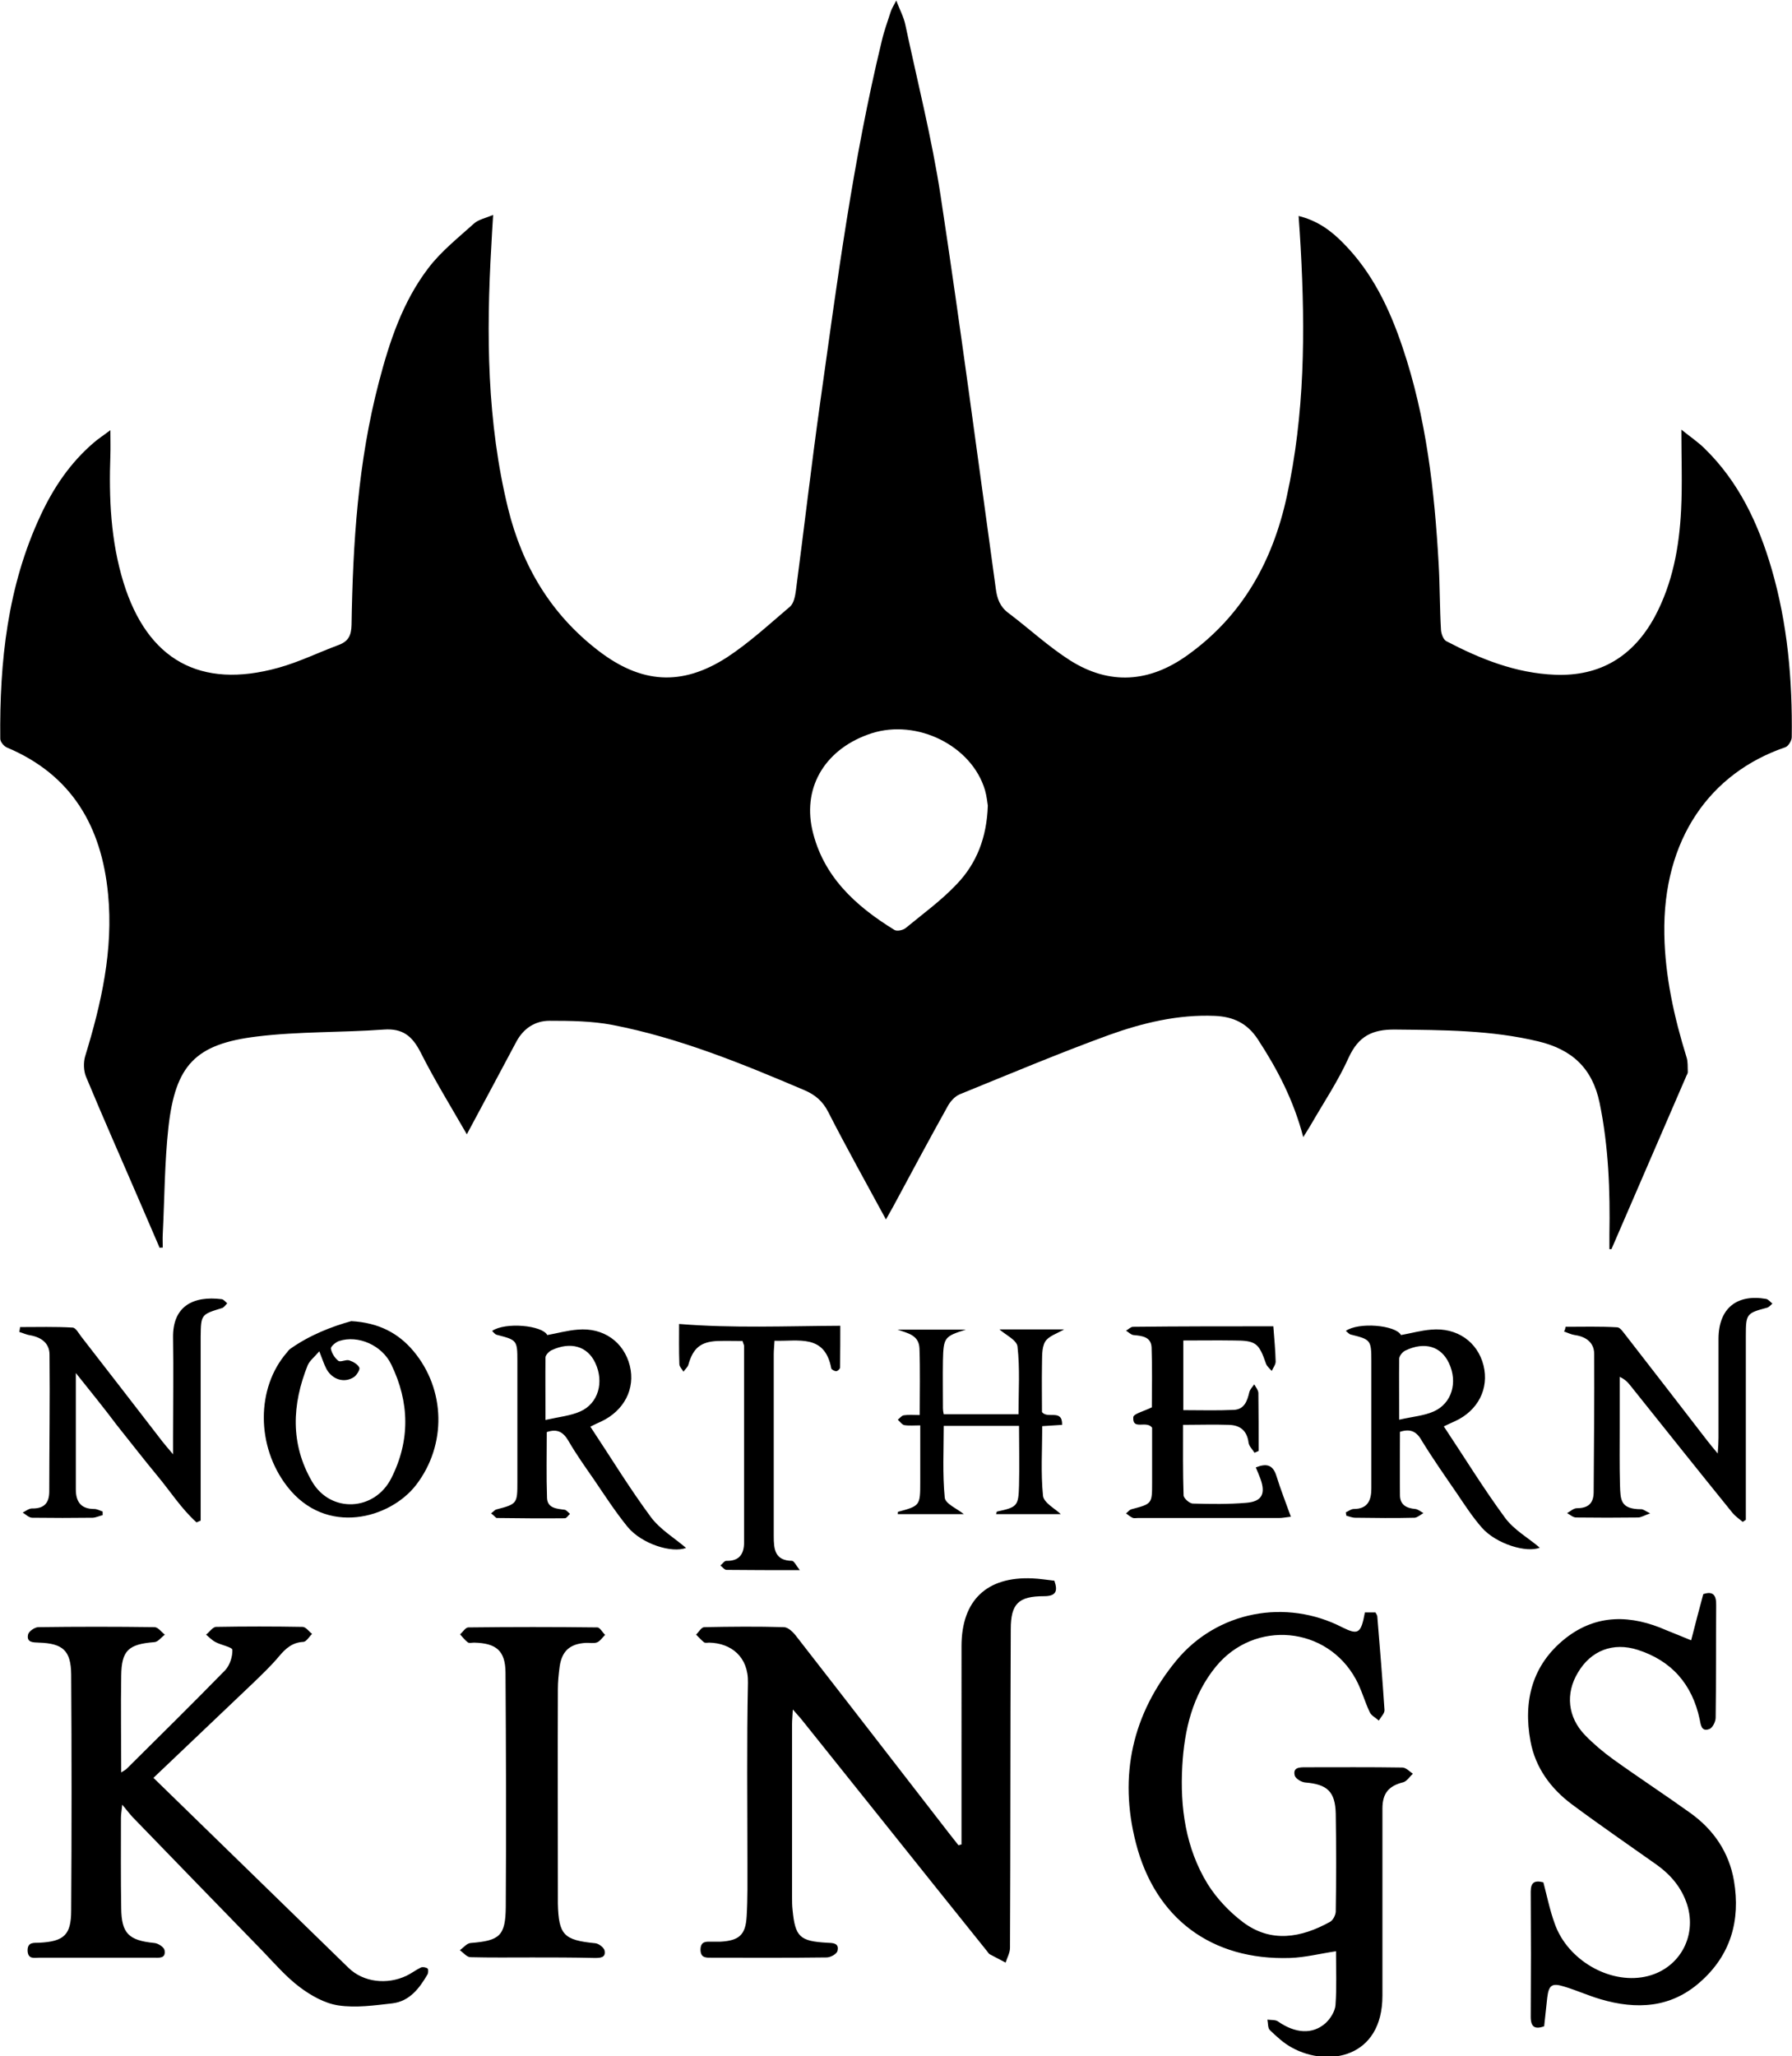 <svg xmlns="http://www.w3.org/2000/svg" xml:space="preserve" id="Layer_1" x="0" y="0" style="enable-background:new 0 0 694.8 796.9" version="1.1" viewBox="0 0 694.8 796.9">
  <style>
    .st1{fill:#000}@media (prefers-color-scheme:dark){.st1{fill:#fff}}
  </style>
  <path class="st1" d="M61.9 483.6c-2.4-5.6-4.8-11.2-7.2-16.7-7.1-16.5-14.4-32.9-21.3-49.5-1-2.3-1.1-5.6-.4-8 6.3-20.5 11-41.3 8.9-62.9-2.5-26.1-14-46.2-39.2-56.8-1.2-.5-2.6-2.2-2.6-3.4-.3-29.9 2.8-59.2 15.7-86.7 5-10.7 11.5-20.3 20.5-28 1.8-1.6 3.9-2.9 6.5-4.9 0 3.8.1 6.7 0 9.6-.6 16.7.1 33.3 5.1 49.5 9.3 30 29.8 41.4 60 33 8-2.2 15.5-5.9 23.3-8.8 3.8-1.4 5-3.6 5.1-7.8.5-31.7 2.5-63.2 10.6-94.1 4.1-15.7 9.2-31.1 19.1-44.1 4.9-6.5 11.6-11.8 17.7-17.3 1.7-1.6 4.4-2.1 7.5-3.4-.3 4.5-.5 8.2-.7 12-2 34.2-1.7 68.3 6.5 101.8 5.5 22.3 16.6 40.9 34.9 55 16.6 12.8 32.3 14 49.9 2.7 8.7-5.7 16.5-12.9 24.5-19.7 1.5-1.3 2-4.1 2.3-6.3 3.2-24.3 6-48.6 9.4-72.8 6.6-47 12.7-94 23.9-140.2.9-3.9 2.3-7.6 3.5-11.4.4-1.1 1-2.1 2.1-4.2 1.4 3.7 2.9 6.4 3.5 9.3 4.7 22.1 10.3 44.1 13.7 66.4 7.7 50.7 14.4 101.5 21.4 152.3.5 3.8 1.6 6.9 4.8 9.3 8.1 6.1 15.6 13.1 24.1 18.5 15.3 9.6 30.6 8.5 45.3-2 21.3-15.2 33.1-36.3 38.6-61.5 7-31.9 7.2-64.1 5.4-96.5-.2-4-.5-7.9-.8-12.3 7.3 1.8 12.6 5.7 17.3 10.5 11.3 11.4 18 25.5 23 40.4 9.2 27.2 12.4 55.5 14 84 .5 8.5.4 17 .9 25.5.1 1.5.9 3.8 2.1 4.4 13.2 6.9 26.9 12.4 42.1 13 17.6.7 30.4-7.2 38.7-22.5 6.9-12.9 9.5-27 10.2-41.4.5-9.9.1-19.9.1-31.1 3.6 2.9 6.6 4.9 9.1 7.4 13.2 12.9 20.8 29.1 25.9 46.6 6.2 21.3 8.1 43.1 7.8 65.2 0 1.3-1.3 3.5-2.5 3.9-29 9.9-47.6 35.5-46.9 72.6.3 16.3 3.8 32 8.6 47.5.6 1.8.4 3.8.5 5.8 0 .6-.5 1.2-.7 1.8-9.6 22.3-19.3 44.5-28.9 66.8h-.8v-5.5c.3-17.2-.3-34.2-3.8-51.2-2.8-13.5-10.8-20.7-23.7-23.8-18.3-4.4-36.9-4.4-55.6-4.6-8.9-.1-14.2 2.6-18 10.9-4.1 9.1-9.7 17.4-14.7 26.1-.8 1.4-1.7 2.7-2.9 4.7-3.7-14.2-10-26.3-17.6-37.9-4.1-6.3-9.6-8.8-16.7-9.1-14.2-.6-27.9 2.7-41 7.4-19.5 7.1-38.7 15.2-57.9 23-1.9.8-3.7 2.8-4.7 4.7-7.2 12.9-14.2 26-21.2 39-.8 1.4-1.6 2.9-2.7 4.8-7.7-14.2-15.3-27.8-22.4-41.7-2.1-4.1-5-6.6-9.2-8.4-24.2-10.3-48.6-20.3-74.5-25.3-7.9-1.5-16.2-1.6-24.3-1.6-5.6 0-10.1 2.9-12.9 8.1-6.4 12-12.8 24-19.2 35.9-5.8-10.1-12.4-20.8-18-31.9-3.2-6.2-6.9-9.2-14.1-8.7-16.4 1.2-33 .7-49.3 2.7-23.9 2.9-31.6 11.1-34.3 35.2-1.5 13.7-1.5 27.6-2.2 41.4-.1 1.7 0 3.5 0 5.2-.6 0-.9 0-1.2.1zM383 312.2c-.2-1.1-.4-3.6-1.1-6-5.1-17.2-26.3-27.7-44-22-17.5 5.7-26.7 20.3-23 37.2 4.1 18.2 16.8 29.7 31.9 39 1 .6 3.3.1 4.3-.7 6.8-5.6 14-10.8 20-17.2 7.5-7.9 11.5-17.8 11.9-30.3zm-10.2 402.6V638c0-17.8 9.8-27.1 27.5-26.3 2.8.1 5.6.6 8.5.9 1.4 4 .7 6-4 6-9.9 0-12.9 2.9-12.9 12.8-.2 41.2-.1 82.3-.3 123.5 0 1.9-1.1 3.8-1.7 5.7-2-1.1-4.1-2.1-6.1-3.2-.4-.2-.7-.7-1-1.1-14-17.4-27.9-34.8-41.9-52.3-9.9-12.4-19.8-24.7-29.7-37.1-1-1.3-2.1-2.4-3.8-4.4-.1 2.5-.3 4.1-.3 5.7v67c0 1.7 0 3.3.2 5 1 10.4 2.8 12.1 13.3 12.7 2.2.1 4.9 0 4.1 3.2-.3 1.2-2.7 2.5-4.2 2.5-14.8.2-29.7.1-44.5.1-2.2 0-4.4.2-4.4-3.2.1-3.4 2.4-3 4.6-3h3c7.4-.4 9.9-2.6 10.3-9.9.4-6.8.3-13.7.3-20.5 0-23.3-.3-46.7.2-70 .2-10.1-6.6-15.3-15-15.5-.7 0-1.5.2-2-.1-1.1-.9-2.1-2-3.1-3 1-1 2-2.8 3.1-2.9 10.3-.2 20.7-.3 31 0 1.7.1 3.6 2 4.8 3.6 19.8 25.4 39.4 50.8 59.1 76.2 1.2 1.6 2.5 3.1 3.7 4.7.5-.1.9-.2 1.2-.3zM59.5 689c25.6 24.9 50.6 49.3 75.7 73.7 5.7 5.5 14.8 6.6 22.4 3 1.9-.9 3.7-2.3 5.6-3.2.7-.3 1.9-.1 2.6.4.3.2.3 1.6 0 2.2-3.2 5.5-7 10.5-13.7 11.3-6.9.8-14.1 1.8-20.9.8-5.3-.8-10.6-3.8-15-7.1-5.3-4-9.7-9.1-14.3-13.9-16.9-17.3-33.7-34.7-50.5-52-1.1-1.2-2.1-2.5-4-4.8-.3 2.7-.5 3.9-.5 5.1 0 11.7-.1 23.3.1 35 .1 9.8 2.9 12.5 12.8 13.5 1.5.1 3.8 1.6 4 2.8.6 3.4-2.3 2.9-4.4 2.9h-44c-2 0-4.6.8-4.7-2.8 0-3.4 2.5-2.9 4.6-3 9.5-.5 12.3-3 12.3-12.5.2-30.5.2-61 0-91.5-.1-9.2-3.2-12-12.5-12.3-2.3-.1-4.9 0-4.2-3.2.3-1.2 2.6-2.8 4-2.8 15-.2 30-.2 45 0 1.4 0 2.7 1.9 4 2.9-1.3 1-2.6 2.8-4 2.9-10.1.8-12.8 3.2-12.9 13.1-.2 12.3 0 24.5 0 37.4 1.1-.7 1.7-1 2.1-1.4 12.8-12.7 25.6-25.3 38.2-38.2 1.8-1.9 2.9-5.3 2.8-7.9-.1-1.1-4.3-1.8-6.5-3-1.4-.7-2.5-1.9-3.7-2.9 1.3-1 2.6-3 3.9-3 11.2-.2 22.3-.2 33.5 0 1.3 0 2.5 1.8 3.7 2.7-1.1 1.1-2.2 3-3.3 3.1-4.3.2-6.9 2.5-9.5 5.6-3.1 3.7-6.6 7-10.1 10.4C85.8 664 73.5 675.7 59.5 689zm469.7-64.1h4.1c.3.5.6 1 .7 1.4 1 12.1 2 24.2 2.8 36.4.1 1.3-1.4 2.7-2.2 4.1-1.2-1.1-2.9-1.9-3.5-3.2-2-4.2-3.2-8.8-5.4-12.8-11.2-20.6-39.2-23.2-54.2-5-9.2 11.2-12.3 24.6-13.1 38.6-.9 16.1 1.3 31.8 9.8 45.7 3.5 5.6 8.4 10.8 13.7 14.8 10.9 8.2 22.6 6.1 33.8-.1 1.1-.6 2.1-2.5 2.2-3.9.2-12.7.2-25.3 0-38-.2-8.6-3.3-11.4-11.8-12.1-1.5-.1-3.8-1.5-4.1-2.7-.8-3.2 1.9-3.2 4.2-3.2 12.5 0 25-.1 37.5.1 1.4 0 2.8 1.5 4.1 2.4-1.2 1.1-2.3 2.9-3.7 3.3-5.6 1.4-8.1 4.2-8.1 10.2v72.5c0 24.2-21.1 27.8-35 20.2-3.2-1.7-6-4.3-8.6-6.8-.9-.8-.7-2.7-1-4.1 1.4.2 3.1 0 4.1.7 6.6 4.6 13.3 5.2 18.4.7 1.9-1.7 3.7-4.6 3.9-7 .5-6.9.2-13.9.2-20.9-6.1.9-11.9 2.4-17.8 2.6-30.3 1-52.3-15.2-59.8-44.6-6.7-26-1.4-50 15.8-70.8 15.8-19 42.4-24 64.3-12.7 6.1 3 7.2 2.4 8.7-5.8zm126.5 10.8c1.6-6.3 3.1-12 4.7-17.9 3.8-1.3 5.1.4 5 4.4-.1 14.5 0 29-.2 43.5 0 1.5-1.2 4-2.5 4.4-3.1 1.2-3.3-1.9-3.7-3.8-2.9-13.6-10.9-22.7-24-26.9-9.6-3.1-18.2.3-23.2 8.8-4.9 8.1-4 17.3 2.8 24.3 3.3 3.4 7.1 6.6 11 9.4 9.9 7.1 20 13.7 29.9 20.8 9 6.5 14.9 15.2 16.8 26.2 2.6 15.4-1.3 28.9-13.2 39.3-11.3 10-24.6 10.7-38.5 6.6-4.8-1.4-9.4-3.5-14.1-4.9-4.8-1.5-6-.6-6.6 4.3-.4 3.6-.8 7.3-1.2 11.1-3.5 1.2-5.2.4-5.2-3.7.1-16.2.1-32.3 0-48.5 0-3.5 1.4-4.5 4.9-3.6 1.4 5.3 2.5 10.8 4.4 16 4.9 14 21 23.4 34.9 20.6 13.1-2.6 20.5-15.4 16.4-28.1-2.1-6.4-6.2-11.3-11.6-15.2-11-7.8-22.1-15.4-33-23.5-8.2-6.1-14.2-14.2-16.1-24.5-2.9-15.7.7-29.7 13.6-39.9 12.1-9.5 25.5-9.1 39.1-3.1 2.9 1.2 5.8 2.3 9.6 3.9zM205.9 758.6c-7.8 0-15.7.1-23.5-.1-1.4 0-2.8-1.8-4.1-2.7 1.4-1 2.7-2.7 4.2-2.8 11.2-.9 13.5-2.7 13.6-14 .2-30.3.1-60.6-.1-90.9-.1-8.4-3.6-11.3-12.2-11.5-.8 0-1.9.3-2.4-.1-1.1-.8-2-2-3-3.1 1.1-1 2.1-2.7 3.2-2.7 16.7-.2 33.3-.2 50 0 1 0 2 1.9 3 2.9-1 1-1.9 2.4-3.1 2.9-1.3.5-3 .1-4.5.2-6 .4-9.1 3.1-10 9.1-.4 3-.7 6-.7 8.9-.1 26.7 0 53.3 0 80v3c.3 12.2 2.3 14.2 14.5 15.4 1.3.1 3.3 1.6 3.6 2.8.6 2.9-1.8 2.9-3.9 2.9-8.3-.2-16.5-.2-24.6-.2zM607 514.2c6.7 0 13.4-.2 20.1.2 1.2.1 2.4 2.1 3.4 3.3 10.5 13.5 21 27.1 31.5 40.7 1 1.3 2.1 2.6 4 4.9.2-2.8.3-4.4.3-6.1v-38.5c.1-11.6 7-17.3 18.5-15.3.9.2 1.6 1.2 2.4 1.8-.7.6-1.3 1.4-2.1 1.6-7.9 2.1-8.2 2.4-8.2 10.8V589c-.4.3-.8.5-1.2.8-1.3-1.1-2.8-2.1-3.9-3.4-13.2-16.3-26.3-32.7-39.4-49.1-1.1-1.4-2.2-2.7-4.4-3.7v19.3c0 7.5-.1 15 .1 22.5.2 5.9.1 9.5 8.3 9.5.7 0 1.4.6 3.4 1.6-2.3.8-3.5 1.6-4.7 1.6-8 .1-16 .1-24 0-1.2 0-2.4-1.1-3.5-1.7 1.3-.7 2.5-1.9 3.8-1.9 4.4 0 6.5-1.9 6.5-6.3.1-17.8.3-35.6.2-53.5 0-4.4-3.2-6.7-7.5-7.3-1.4-.2-2.8-.9-4.2-1.4.4-.5.5-1.2.6-1.8zM29.4 532.1v45.1c0 4.7 1.9 7.6 7.1 7.6 1.1 0 2.2.6 3.3 1v1.4c-1.3.3-2.5.9-3.8 1-7.8.1-15.7.1-23.5 0-1.3 0-2.5-1.3-3.7-2 1.2-.6 2.4-1.6 3.6-1.6 4.6.1 6.7-2 6.7-6.6 0-17.7.3-35.3.1-53 0-4.4-3.1-6.7-7.4-7.5-1.5-.2-2.9-.9-4.3-1.3.1-.6.2-1.3.3-1.9 6.8 0 13.6-.2 20.4.2 1.2.1 2.3 2.2 3.3 3.5 10.5 13.5 21 27.1 31.5 40.7 1 1.3 2.1 2.5 4.1 4.9v-6.7c0-12.8.2-25.7 0-38.5-.2-12.2 7.8-16.3 18.9-14.9.7.1 1.4 1 2.1 1.6-.6.6-1.2 1.5-1.9 1.8-8.2 2.5-8.3 2.5-8.4 11.1v71.3c-.5.2-1.1.5-1.6.7-5.9-5.3-10.2-12.1-15.3-18.2-5.3-6.4-10.4-13-15.6-19.5-4.8-6.4-9.9-12.7-15.9-20.2zm161 54.4c1.1-.8 1.5-1.4 2-1.5 8.1-2.1 8.2-2.3 8.2-10.6v-47c0-8-.2-8.1-8-10.1-.7-.2-1.2-.9-1.8-1.5 5.1-3.5 19.4-2.2 21.4 1.6 3.9-.7 7.8-1.8 11.8-2.1 10-.9 17.9 4.8 20.2 14 2.2 8.9-2.2 17.4-11.1 21.6-1.3.6-2.7 1.2-4.2 2 7.9 11.9 15.2 23.9 23.5 35.1 3.6 4.8 9.2 8.1 13.6 11.9-5.5 2.1-17.2-1.5-22.7-8.2-4.7-5.8-8.8-12.1-13-18.3-3.4-4.9-6.9-9.8-9.9-15-2-3.4-4.3-4.8-8.4-3.4 0 8.4-.2 17 .1 25.6.2 3.9 3.7 4.1 6.8 4.5.7.1 1.4 1 2.1 1.6-.7.6-1.3 1.7-2 1.7-8.8.1-17.7 0-26.5-.1-.5-.3-1-1-2.1-1.8zm21.1-36.2c5.3-1.2 9.7-1.6 13.5-3.3 7-3.1 9.3-11.4 5.8-18.8-3-6.5-9.6-8.4-17-4.9-1 .5-2.2 1.8-2.3 2.7-.1 7.6 0 15.3 0 24.3zm331.3 4.6c0 8.2-.1 16.3 0 24.5 0 3.8 2.5 5.1 5.9 5.4 1.1.1 2.1 1 3.2 1.6-1.1.6-2.3 1.7-3.4 1.8-7.7.2-15.3.1-23 0-1.2 0-2.4-.5-3.5-.8-.1-.4-.1-.9-.2-1.3 1-.4 2-1.3 3.1-1.3 5.4 0 6.8-3.4 6.8-7.9v-49.5c0-8.1-.3-8.3-8-10.2-.7-.2-1.2-.9-1.9-1.4 4.9-3.5 19.3-2.3 21.4 1.6 3.9-.7 7.8-1.8 11.7-2.1 10-.9 18 4.7 20.3 13.9 2.2 8.9-2.1 17.5-11.1 21.6-1.3.6-2.7 1.2-4.3 2 8 12 15.4 24.1 23.8 35.5 3.5 4.7 9.1 7.8 13.4 11.5-5.1 2.1-16.8-1.4-22.4-7.7-3.6-4.1-6.6-8.7-9.7-13.3-4.6-6.7-9.3-13.4-13.6-20.4-1.9-3.4-4.2-4.9-8.5-3.5zm-.3-4.7c5.2-1.2 9.6-1.5 13.4-3.2 7-3.1 9.4-11.3 5.9-18.7-3-6.5-9.4-8.5-16.9-4.9-1.1.5-2.3 2-2.4 3.1-.1 7.4 0 14.8 0 23.7zM136.2 512c10.7.6 18.3 4.7 24.1 11.6 12.5 14.9 12.9 36.4 1.1 51.8-10 13.1-35 20.2-50.1.6-12-15.5-12-38.1-.1-51.8.4-.5.8-1.1 1.4-1.5 7.5-5.3 16-8.6 23.6-10.7zm-12.4 11.7c-1.9 2.2-3.7 3.6-4.5 5.4-6.1 15.2-6.8 30.5 1.7 45.1 7.2 12.3 24.2 11.5 30.7-1.3 7.4-14.6 7.1-29.5 0-44.1-3.6-7.5-12.9-11.5-20.2-9.1-1.3.4-3.4 2.2-3.2 3 .3 1.7 1.5 3.6 2.9 4.7.9.6 2.9-.6 4.2-.2 1.5.5 3.3 1.5 3.9 2.8.4.7-1 3-2.1 3.7-3.7 2.4-8.3 1-10.6-3.1-1-1.9-1.6-3.9-2.8-6.9zm369.9-9.7c.4 5.1.8 9.4.9 13.7 0 1.2-1 2.4-1.5 3.6-.8-.9-1.8-1.7-2.2-2.7-2.8-8.1-3.9-9.1-12.5-9.1-6.5-.1-12.9 0-19.6 0v27c6.7 0 13.1.2 19.6-.1 4.1-.2 5.2-3.5 6-6.9.3-1.1 1.2-2 1.9-3 .6 1.1 1.6 2.3 1.6 3.4.1 7.5.1 14.9.1 22.4-.5.2-1 .5-1.6.7-.8-1.3-2.1-2.5-2.3-3.9-.6-4.7-3.3-6.8-7.7-6.9-5.8-.2-11.6 0-17.7 0 0 9.4-.1 18.3.2 27.3 0 1.1 2.2 3.1 3.5 3.2 7 .2 14 .3 20.9-.3 6-.5 7.5-3.5 5.4-9.3-.5-1.4-1.1-2.7-1.8-4.4 4-1.6 6.6-1.2 8 3.3 1.6 5.2 3.6 10.2 5.6 15.8-1.9.2-3.2.5-4.5.5h-54.9c-.7 0-1.4.2-2-.1-.9-.4-1.7-1.1-2.5-1.7.7-.5 1.3-1.4 2.1-1.6 8-2.1 8-2.1 8-10.3v-21.3c-2.2-3-7.7 1.2-7.3-4.1.1-1.3 4.2-2.3 7.2-3.8 0-7 .2-15.1-.1-23.2-.2-4.1-3.6-4.5-7-4.8-1-.1-1.9-1.1-2.9-1.7.9-.5 1.8-1.5 2.7-1.5 18.1-.2 36-.2 54.4-.2zm-119.2 1.3c-8.3 2.6-8.7 3-8.9 12-.1 6.2 0 12.3 0 18.5 0 .7.1 1.3.3 2.3h29c0-8.8.6-17.7-.4-26.3-.3-2.5-4.8-4.6-7-6.6h25.1c-2.7 1.6-6.1 2.6-7.4 4.8-1.4 2.5-1.1 6.1-1.2 9.2-.1 6.1 0 12.3 0 18 2 2.9 8-1.4 7.8 5-2.7.2-5 .3-7.7.5 0 9.1-.6 18.1.3 27 .3 2.7 4.7 5 6.9 7.1h-25.1c.2-.5.2-1 .4-1 7.8-1.7 8.3-2.1 8.5-10.1.2-7.6 0-15.2 0-23.1h-29.2c0 9.3-.5 18.6.4 27.8.2 2.4 5 4.4 7.4 6.4h-25.6c0-.3 0-.9.1-.9 8.5-2.3 8.6-2.4 8.6-11.5v-22c-2.3 0-4.3.2-6.2-.1-.9-.2-1.7-1.4-2.5-2.1.8-.6 1.5-1.6 2.3-1.7 1.9-.3 3.9-.1 6.2-.1 0-8.9.2-17.4-.1-25.8-.2-5.2-4.5-5.9-8.5-7.3h26.5zm-64.4 93.2c-10.4 0-19.4 0-28.4-.1-.8 0-1.6-1.1-2.4-1.7.8-.6 1.6-1.9 2.4-1.8 5 .1 6.8-2.7 6.8-7.2v-76c0-.5-.3-.9-.6-2-3.1 0-6.4-.1-9.7 0-6.6.3-9.5 2.8-11.3 9.2-.3 1-1.3 1.8-1.9 2.7-.6-1-1.6-2-1.6-3-.2-5.3-.1-10.5-.1-15.5 20.9 1.7 41.2.8 62.5.7 0 4.5 0 10.4-.1 16.2 0 .5-.9 1.4-1.5 1.4s-1.8-.6-1.9-1.1c-2.5-13.4-12.7-10.4-22-10.7-.1 2-.3 3.6-.3 5.2v70.5c0 5.1.4 9.5 7.1 9.6.8.1 1.6 1.8 3 3.6z"/>
</svg>